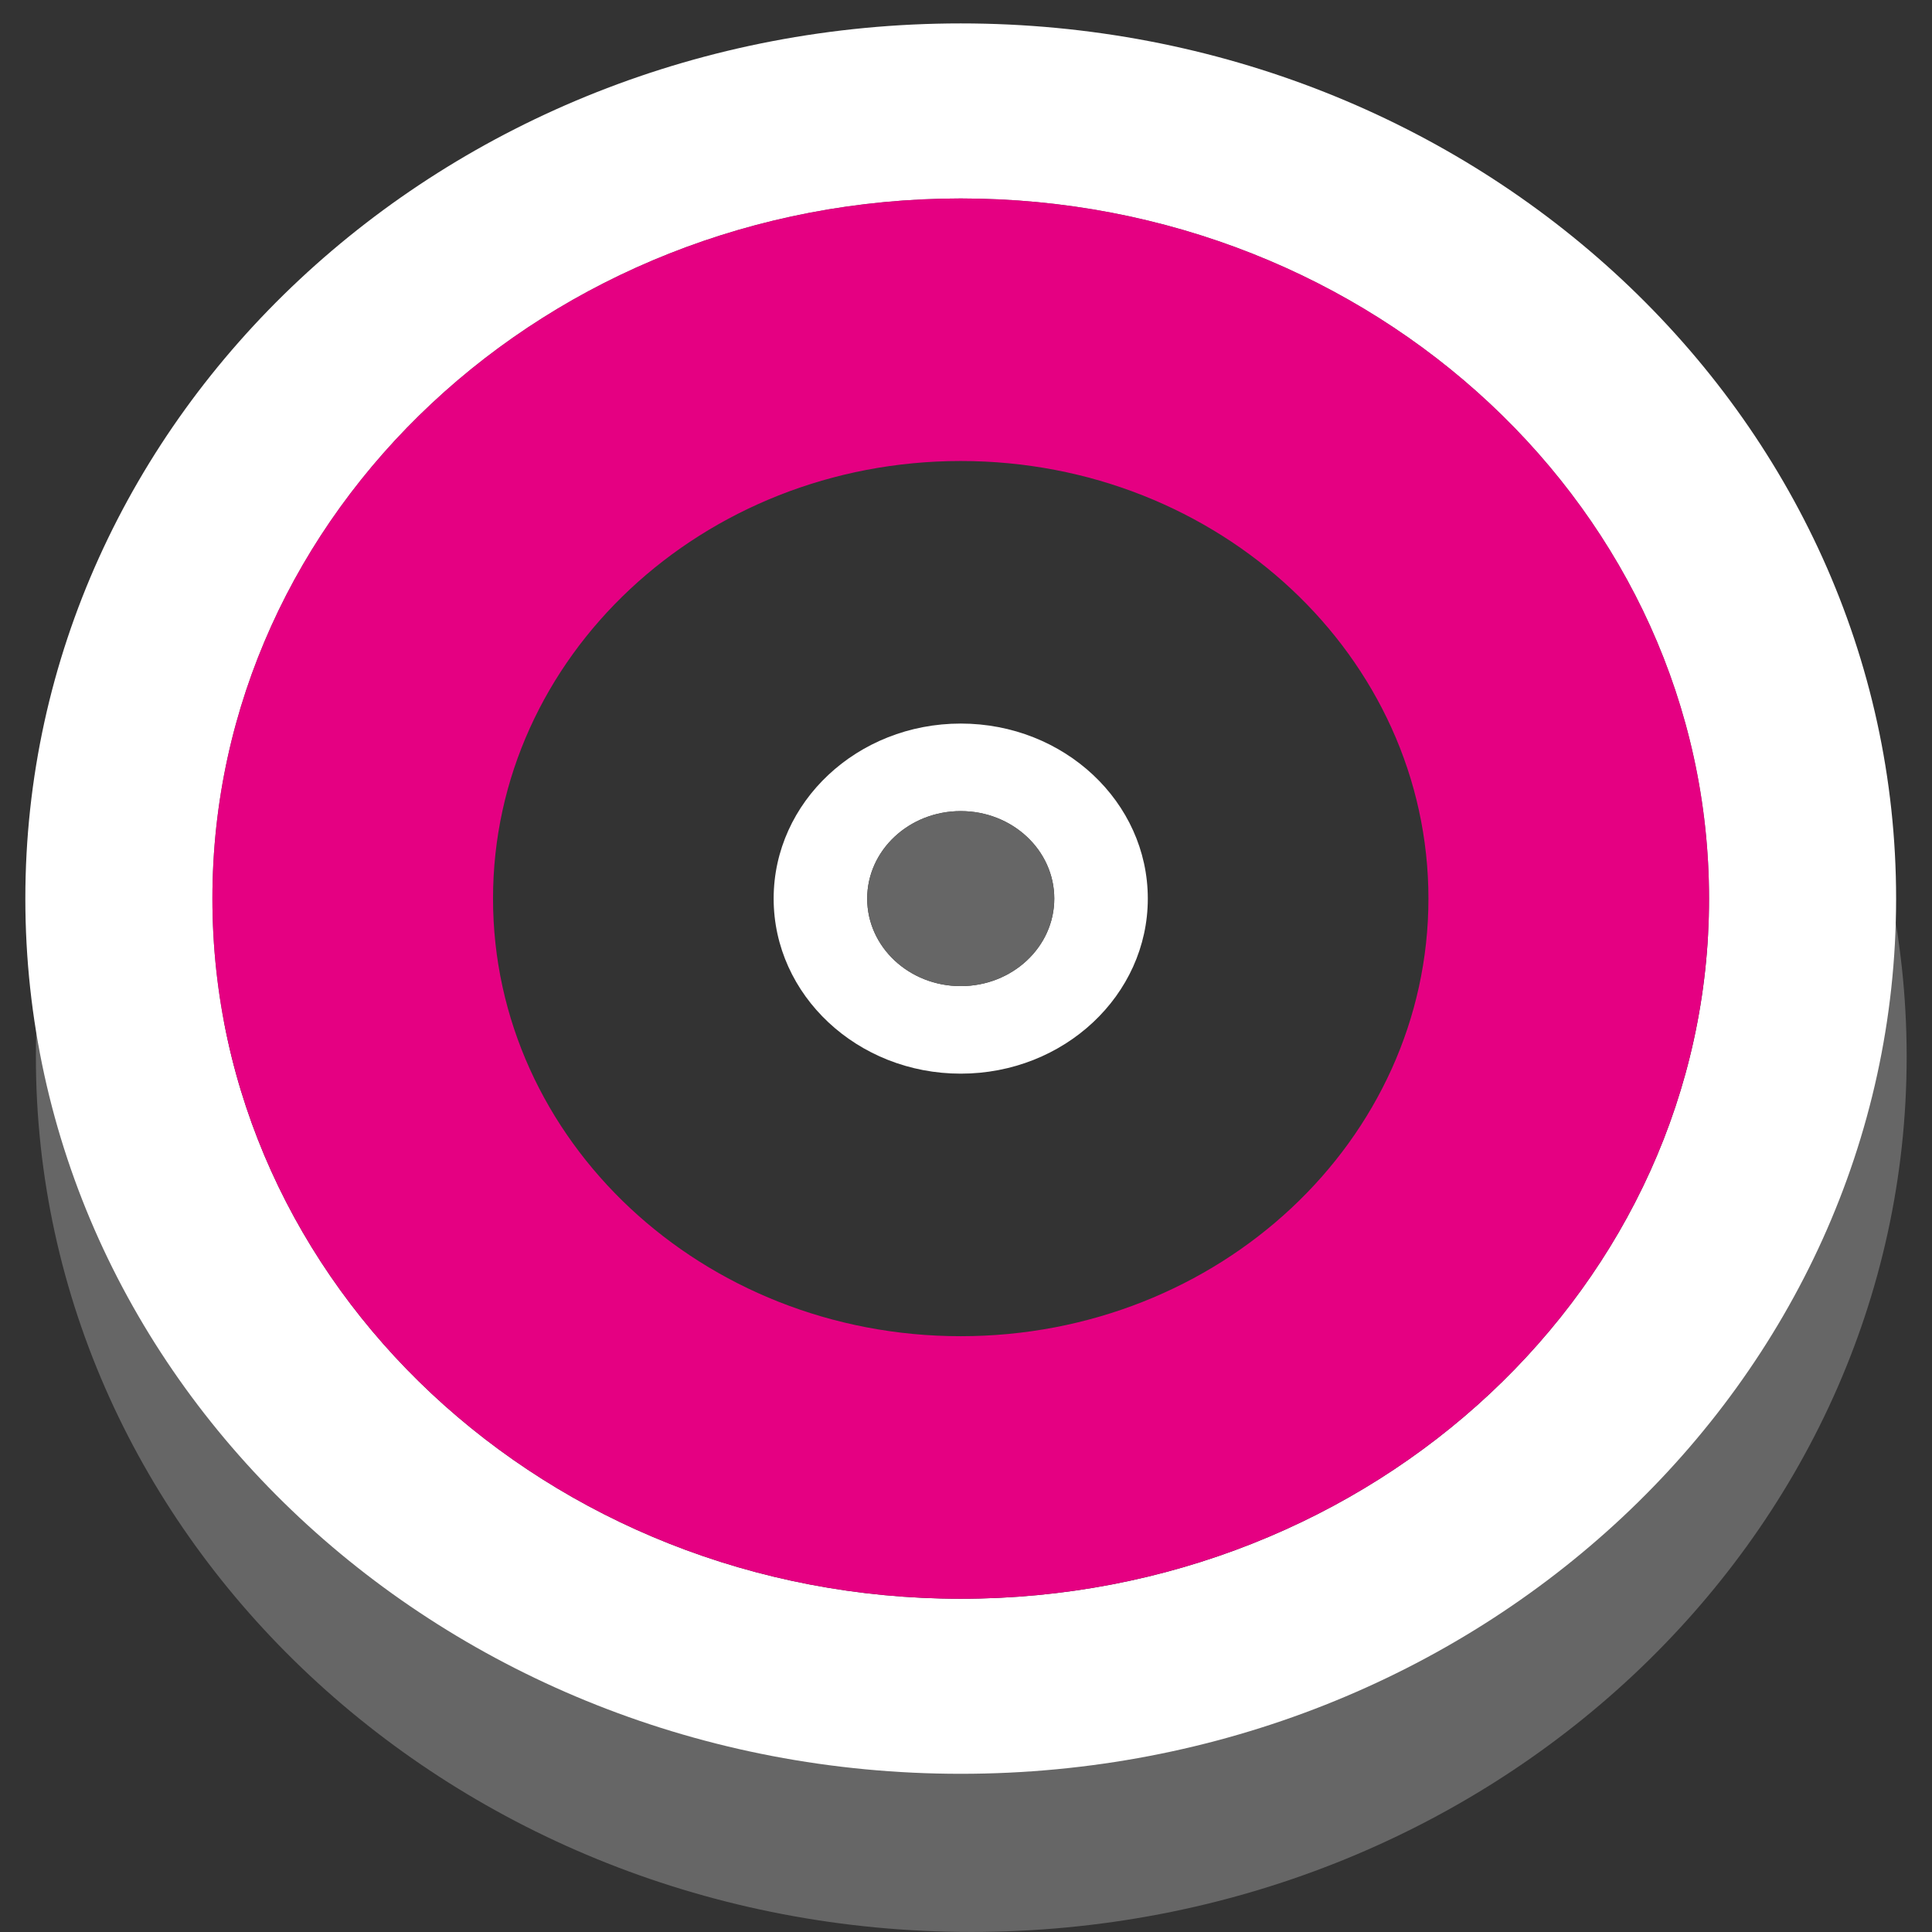 <?xml version="1.0" encoding="UTF-8"?>
<svg viewBox="0 0 68 68" version="1.1" xmlns="http://www.w3.org/2000/svg">
    <rect x="0" y="0" width="68" height="68" fill="#333333" stroke="none"/>
    <path d="M34.185,61.837 C48.732,61.837 60.524,50.804 60.524,37.194 C60.524,23.584 48.732,12.551 34.185,12.551 C19.639,12.551 7.847,23.584 7.847,37.194 C7.847,50.804 19.639,61.837 34.185,61.837 Z M34.185,67.998 C16.003,67.998 1.263,54.206 1.263,37.194 C1.263,20.181 16.003,6.39 34.185,6.39 C52.368,6.39 67.108,20.181 67.108,37.194 C67.108,54.206 52.368,67.998 34.185,67.998 Z" id="Oval" fill="#666666"></path>
    <path d="M33.815,56.271 C48.361,56.271 60.153,45.238 60.153,31.628 C60.153,18.018 48.361,6.985 33.815,6.985 C19.268,6.985 7.476,18.018 7.476,31.628 C7.476,45.238 19.268,56.271 33.815,56.271 Z M33.815,62.432 C15.632,62.432 0.892,48.64 0.892,31.628 C0.892,14.615 15.632,0.824 33.815,0.824 C51.997,0.824 66.737,14.615 66.737,31.628 C66.737,48.64 51.997,62.432 33.815,62.432 Z" id="Oval" fill="#FFFFFF"></path>
    <path d="M33.815,34.708 C35.633,34.708 37.107,33.329 37.107,31.628 C37.107,29.927 35.633,28.548 33.815,28.548 C31.996,28.548 30.522,29.927 30.522,31.628 C30.522,33.329 31.996,34.708 33.815,34.708 Z M33.815,37.789 C30.178,37.789 27.23,35.03 27.23,31.628 C27.23,28.225 30.178,25.467 33.815,25.467 C37.451,25.467 40.399,28.225 40.399,31.628 C40.399,35.03 37.451,37.789 33.815,37.789 Z" id="Oval" fill="#FFFFFF"></path>
    <ellipse id="Oval" fill="#666666" cx="33.815" cy="31.628" rx="3.292" ry="3.08"></ellipse>
    <path d="M33.815,47.03 C42.906,47.03 50.276,40.134 50.276,31.628 C50.276,23.122 42.906,16.226 33.815,16.226 C24.723,16.226 17.353,23.122 17.353,31.628 C17.353,40.134 24.723,47.03 33.815,47.03 Z M33.815,56.271 C19.268,56.271 7.476,45.238 7.476,31.628 C7.476,18.018 19.268,6.985 33.815,6.985 C48.361,6.985 60.153,18.018 60.153,31.628 C60.153,45.238 48.361,56.271 33.815,56.271 Z" id="Oval" fill="#e50082"></path>
</svg>
